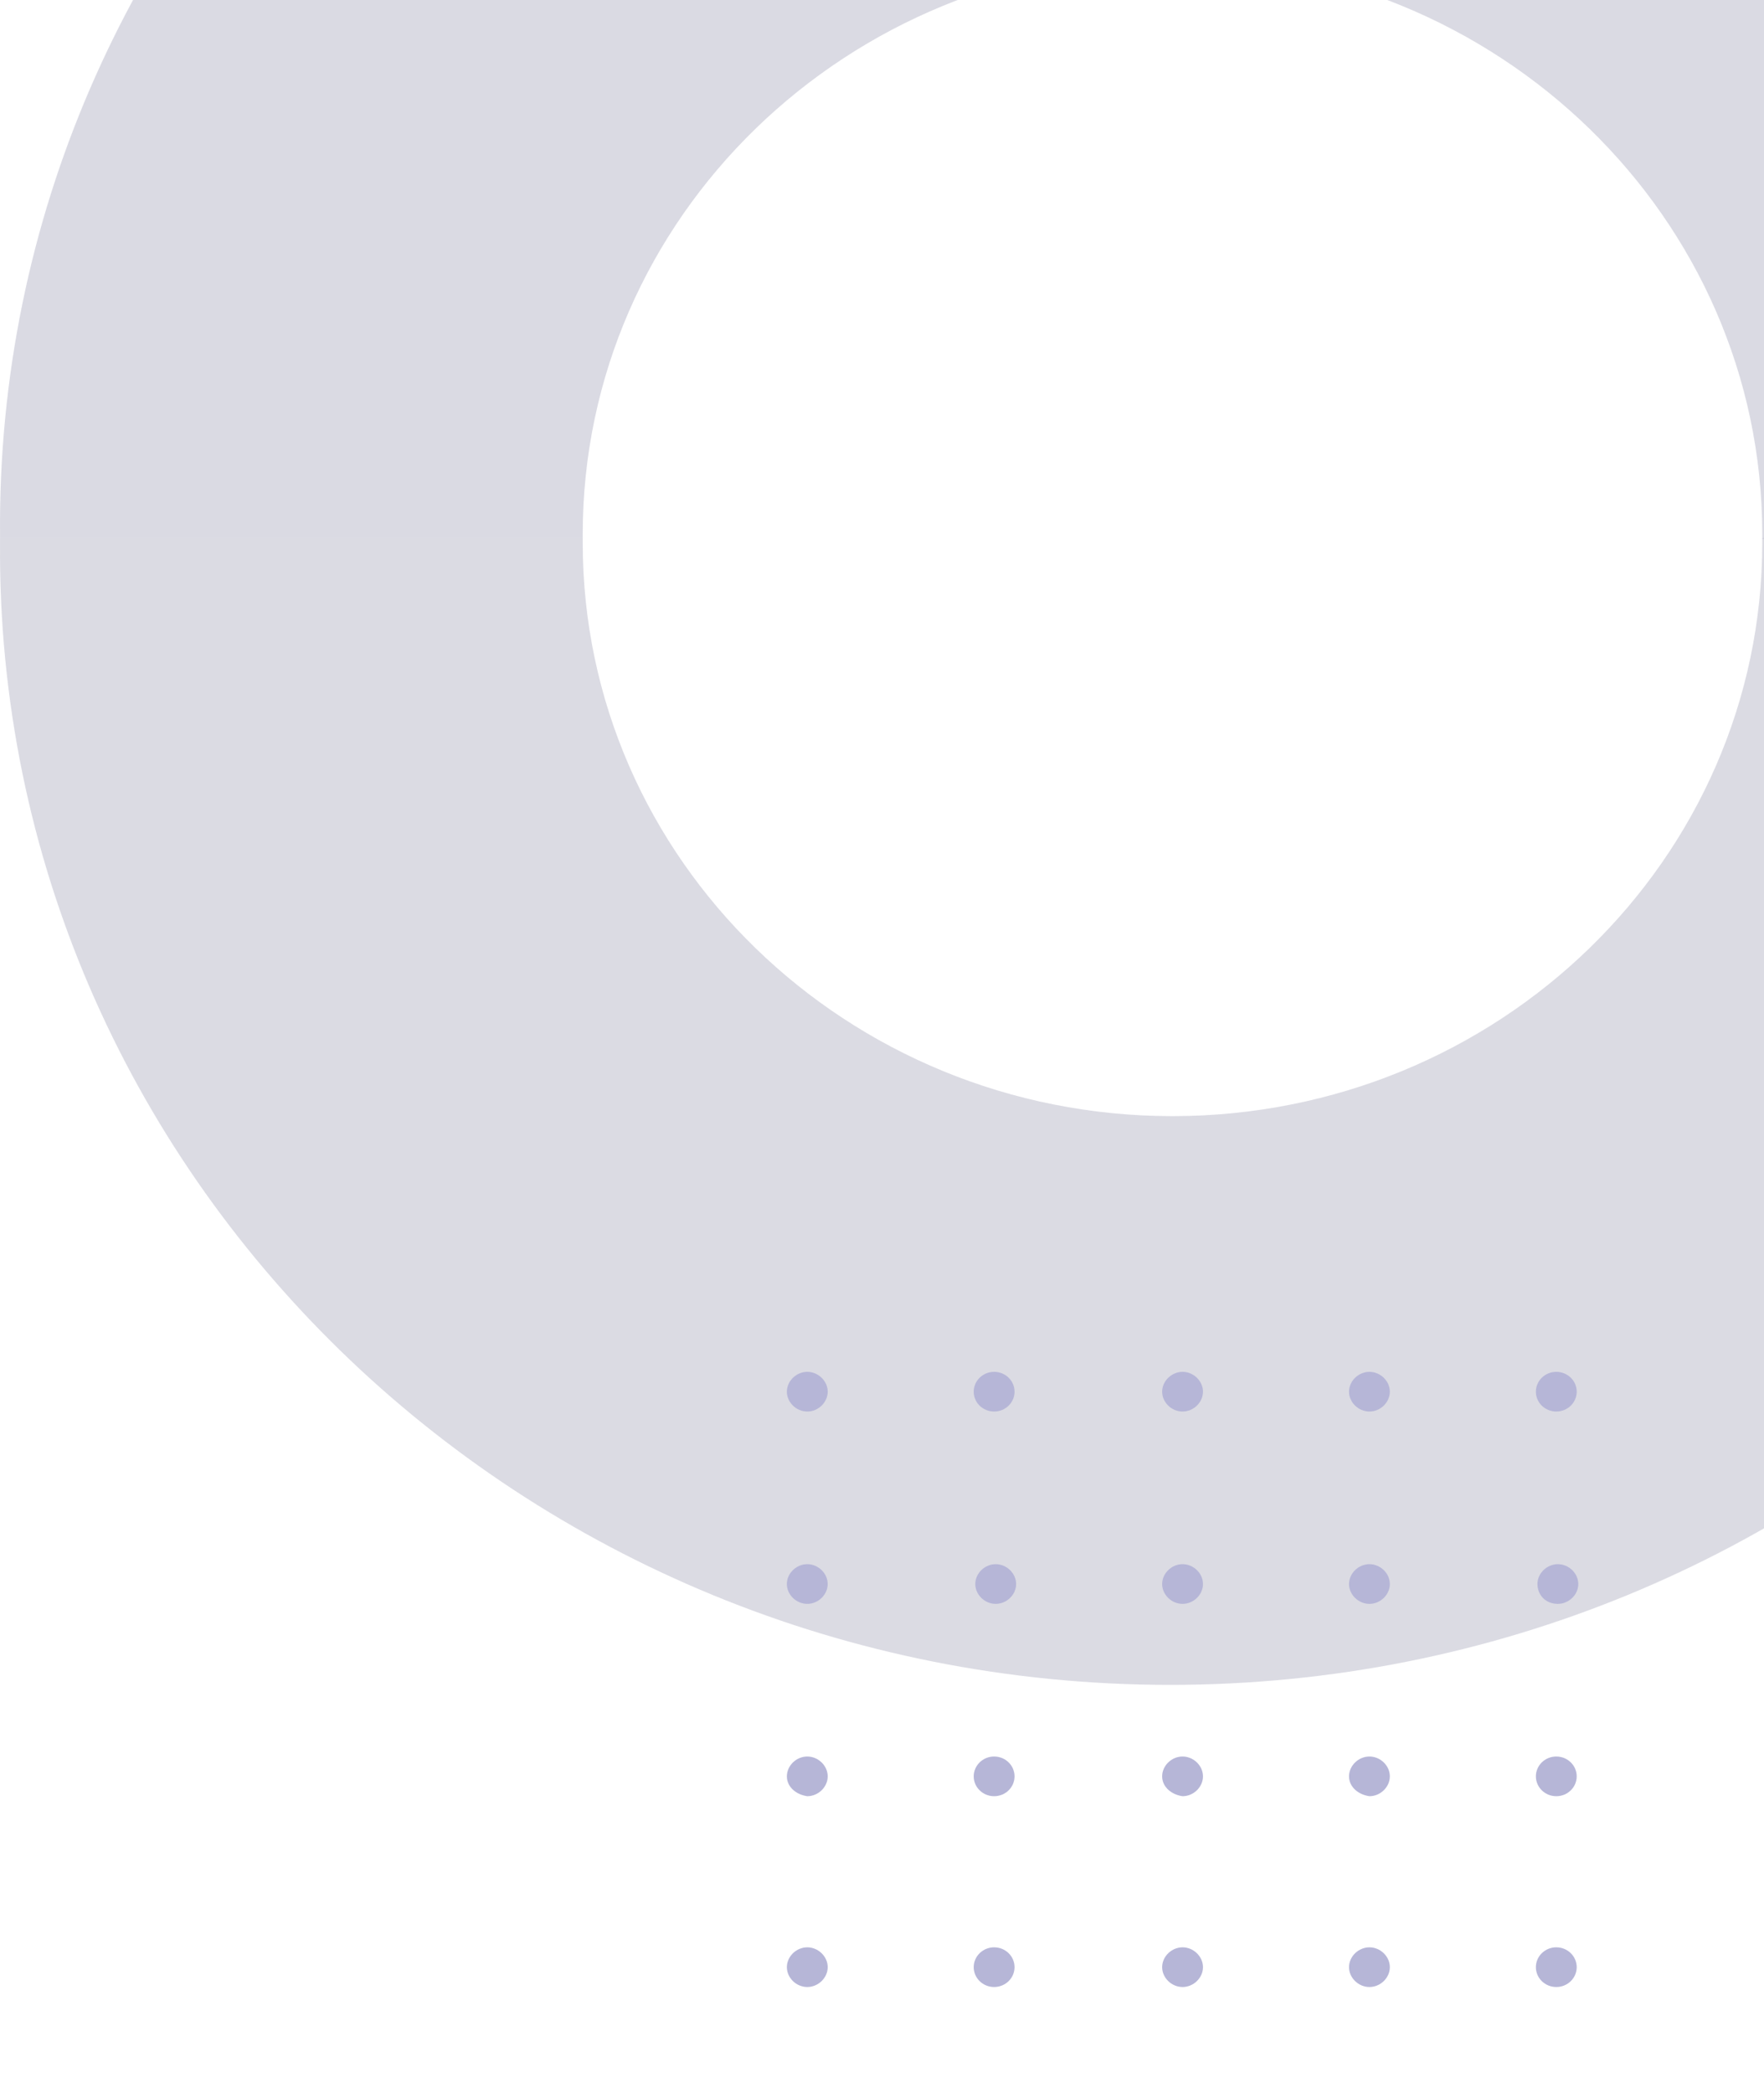 <svg width="177" height="210" viewBox="0 0 177 210" fill="none" xmlns="http://www.w3.org/2000/svg">
<path opacity="0.18" d="M117.412 -61C182.507 -61 235.294 -9.69 235.294 53.584C235.294 53.814 235.294 54.044 235.294 54.044L176.826 54.044C176.826 53.814 176.826 53.584 176.826 53.584C176.826 21.832 150.315 -3.938 117.648 -3.938C84.982 -3.938 58.471 21.832 58.471 53.584C58.471 53.814 58.471 54 58.471 54L0.003 54C0.003 53.77 0.003 53.584 0.003 53.584C-0.47 -9.69 52.316 -61 117.412 -61Z" fill="#373765"/>
<g opacity="0.6" clip-path="url(#clip0_1484_7143)">
<path opacity="0.3" d="M117.412 169.045C182.507 169.045 235.294 117.735 235.294 54.461C235.294 54.23 235.294 54 235.294 54L176.826 54C176.826 54.23 176.826 54.461 176.826 54.461C176.826 86.213 150.315 111.983 117.648 111.983C84.982 111.983 58.471 86.213 58.471 54.461C58.471 54.23 58.471 54 58.471 54L0.003 54C0.003 54.23 0.003 54.461 0.003 54.461C-0.47 117.735 52.316 169.045 117.412 169.045Z" fill="#373765"/>
<path d="M156.159 195.377C155.028 195.377 154.111 196.269 154.111 197.368C154.111 198.468 155.028 199.359 156.159 199.359C157.29 199.359 158.207 198.468 158.207 197.368C158.207 196.269 157.29 195.377 156.159 195.377Z" fill="#8585BC"/>
<path d="M135.361 197.368C135.361 196.296 136.306 195.377 137.409 195.377C138.512 195.377 139.457 196.296 139.457 197.368C139.457 198.44 138.512 199.359 137.409 199.359C136.306 199.359 135.361 198.44 135.361 197.368Z" fill="#8585BC"/>
<path d="M116.61 197.368C116.61 196.296 117.556 195.377 118.659 195.377C119.761 195.377 120.707 196.296 120.707 197.368C120.707 198.44 119.761 199.359 118.659 199.359C117.556 199.359 116.61 198.44 116.61 197.368Z" fill="#8585BC"/>
<path d="M99.751 195.377C98.62 195.377 97.703 196.269 97.703 197.368C97.703 198.468 98.62 199.359 99.751 199.359C100.883 199.359 101.8 198.468 101.8 197.368C101.8 196.269 100.883 195.377 99.751 195.377Z" fill="#8585BC"/>
<path d="M78.955 197.368C78.955 196.296 79.9 195.377 81.003 195.377C82.106 195.377 83.052 196.296 83.052 197.368C83.052 198.44 82.106 199.359 81.003 199.359C79.9 199.359 78.955 198.44 78.955 197.368Z" fill="#8585BC"/>
<path d="M156.159 176.233C155.028 176.233 154.111 177.125 154.111 178.224C154.111 179.324 155.028 180.215 156.159 180.215C157.29 180.215 158.207 179.324 158.207 178.224C158.207 177.125 157.29 176.233 156.159 176.233Z" fill="#8585BC"/>
<path d="M135.361 178.224C135.361 177.152 136.306 176.233 137.409 176.233C138.512 176.233 139.457 177.152 139.457 178.224C139.457 179.296 138.512 180.215 137.409 180.215C136.306 180.062 135.361 179.296 135.361 178.224Z" fill="#8585BC"/>
<path d="M116.61 178.224C116.61 177.152 117.556 176.233 118.659 176.233C119.761 176.233 120.707 177.152 120.707 178.224C120.707 179.296 119.761 180.215 118.659 180.215C117.556 180.062 116.61 179.296 116.61 178.224Z" fill="#8585BC"/>
<path d="M99.751 176.233C98.62 176.233 97.703 177.125 97.703 178.224C97.703 179.324 98.62 180.215 99.751 180.215C100.883 180.215 101.8 179.324 101.8 178.224C101.8 177.125 100.883 176.233 99.751 176.233Z" fill="#8585BC"/>
<path d="M78.955 178.224C78.955 177.152 79.9 176.233 81.003 176.233C82.106 176.233 83.052 177.152 83.052 178.224C83.052 179.296 82.106 180.215 81.003 180.215C79.9 180.062 78.955 179.296 78.955 178.224Z" fill="#8585BC"/>
<path d="M154.268 158.927C154.268 157.855 155.213 156.936 156.316 156.936C157.419 156.936 158.365 157.855 158.365 158.927C158.365 159.999 157.419 160.918 156.316 160.918C155.056 160.918 154.268 159.999 154.268 158.927Z" fill="#8585BC"/>
<path d="M135.361 158.927C135.361 157.855 136.306 156.936 137.409 156.936C138.512 156.936 139.457 157.855 139.457 158.927C139.457 159.999 138.512 160.918 137.409 160.918C136.306 160.918 135.361 159.999 135.361 158.927Z" fill="#8585BC"/>
<path d="M116.61 158.927C116.61 157.855 117.556 156.936 118.659 156.936C119.762 156.936 120.707 157.855 120.707 158.927C120.707 159.999 119.762 160.918 118.659 160.918C117.556 160.918 116.61 159.999 116.61 158.927Z" fill="#8585BC"/>
<path d="M97.86 158.927C97.86 157.855 98.805 156.936 99.908 156.936C101.011 156.936 101.957 157.855 101.957 158.927C101.957 159.999 101.011 160.918 99.908 160.918C98.805 160.918 97.86 159.999 97.86 158.927Z" fill="#8585BC"/>
<path d="M78.953 158.927C78.953 157.855 79.898 156.936 81.001 156.936C82.104 156.936 83.049 157.855 83.049 158.927C83.049 159.999 82.104 160.918 81.001 160.918C79.898 160.918 78.953 159.999 78.953 158.927Z" fill="#8585BC"/>
<path d="M156.159 137.639C155.028 137.639 154.111 138.53 154.111 139.63C154.111 140.729 155.028 141.621 156.159 141.621C157.29 141.621 158.207 140.729 158.207 139.63C158.207 138.53 157.29 137.639 156.159 137.639Z" fill="#8585BC"/>
<path d="M135.361 139.63C135.361 138.558 136.306 137.639 137.409 137.639C138.512 137.639 139.457 138.558 139.457 139.63C139.457 140.702 138.512 141.621 137.409 141.621C136.306 141.621 135.361 140.702 135.361 139.63Z" fill="#8585BC"/>
<path d="M116.61 139.63C116.61 138.558 117.556 137.639 118.659 137.639C119.761 137.639 120.707 138.558 120.707 139.63C120.707 140.702 119.761 141.621 118.659 141.621C117.556 141.621 116.61 140.702 116.61 139.63Z" fill="#8585BC"/>
<path d="M99.751 137.639C98.62 137.639 97.703 138.53 97.703 139.63C97.703 140.729 98.62 141.621 99.751 141.621C100.882 141.621 101.8 140.729 101.8 139.63C101.8 138.53 100.882 137.639 99.751 137.639Z" fill="#8585BC"/>
<path d="M78.955 139.63C78.955 138.558 79.9 137.639 81.003 137.639C82.106 137.639 83.052 138.558 83.052 139.63C83.052 140.702 82.106 141.621 81.003 141.621C79.9 141.621 78.955 140.702 78.955 139.63Z" fill="#8585BC"/>
</g>
<defs>
<clipPath id="clip0_1484_7143">
<rect width="285" height="156" fill="white" transform="translate(285 210) rotate(180)"/>
</clipPath>
</defs>
</svg>
